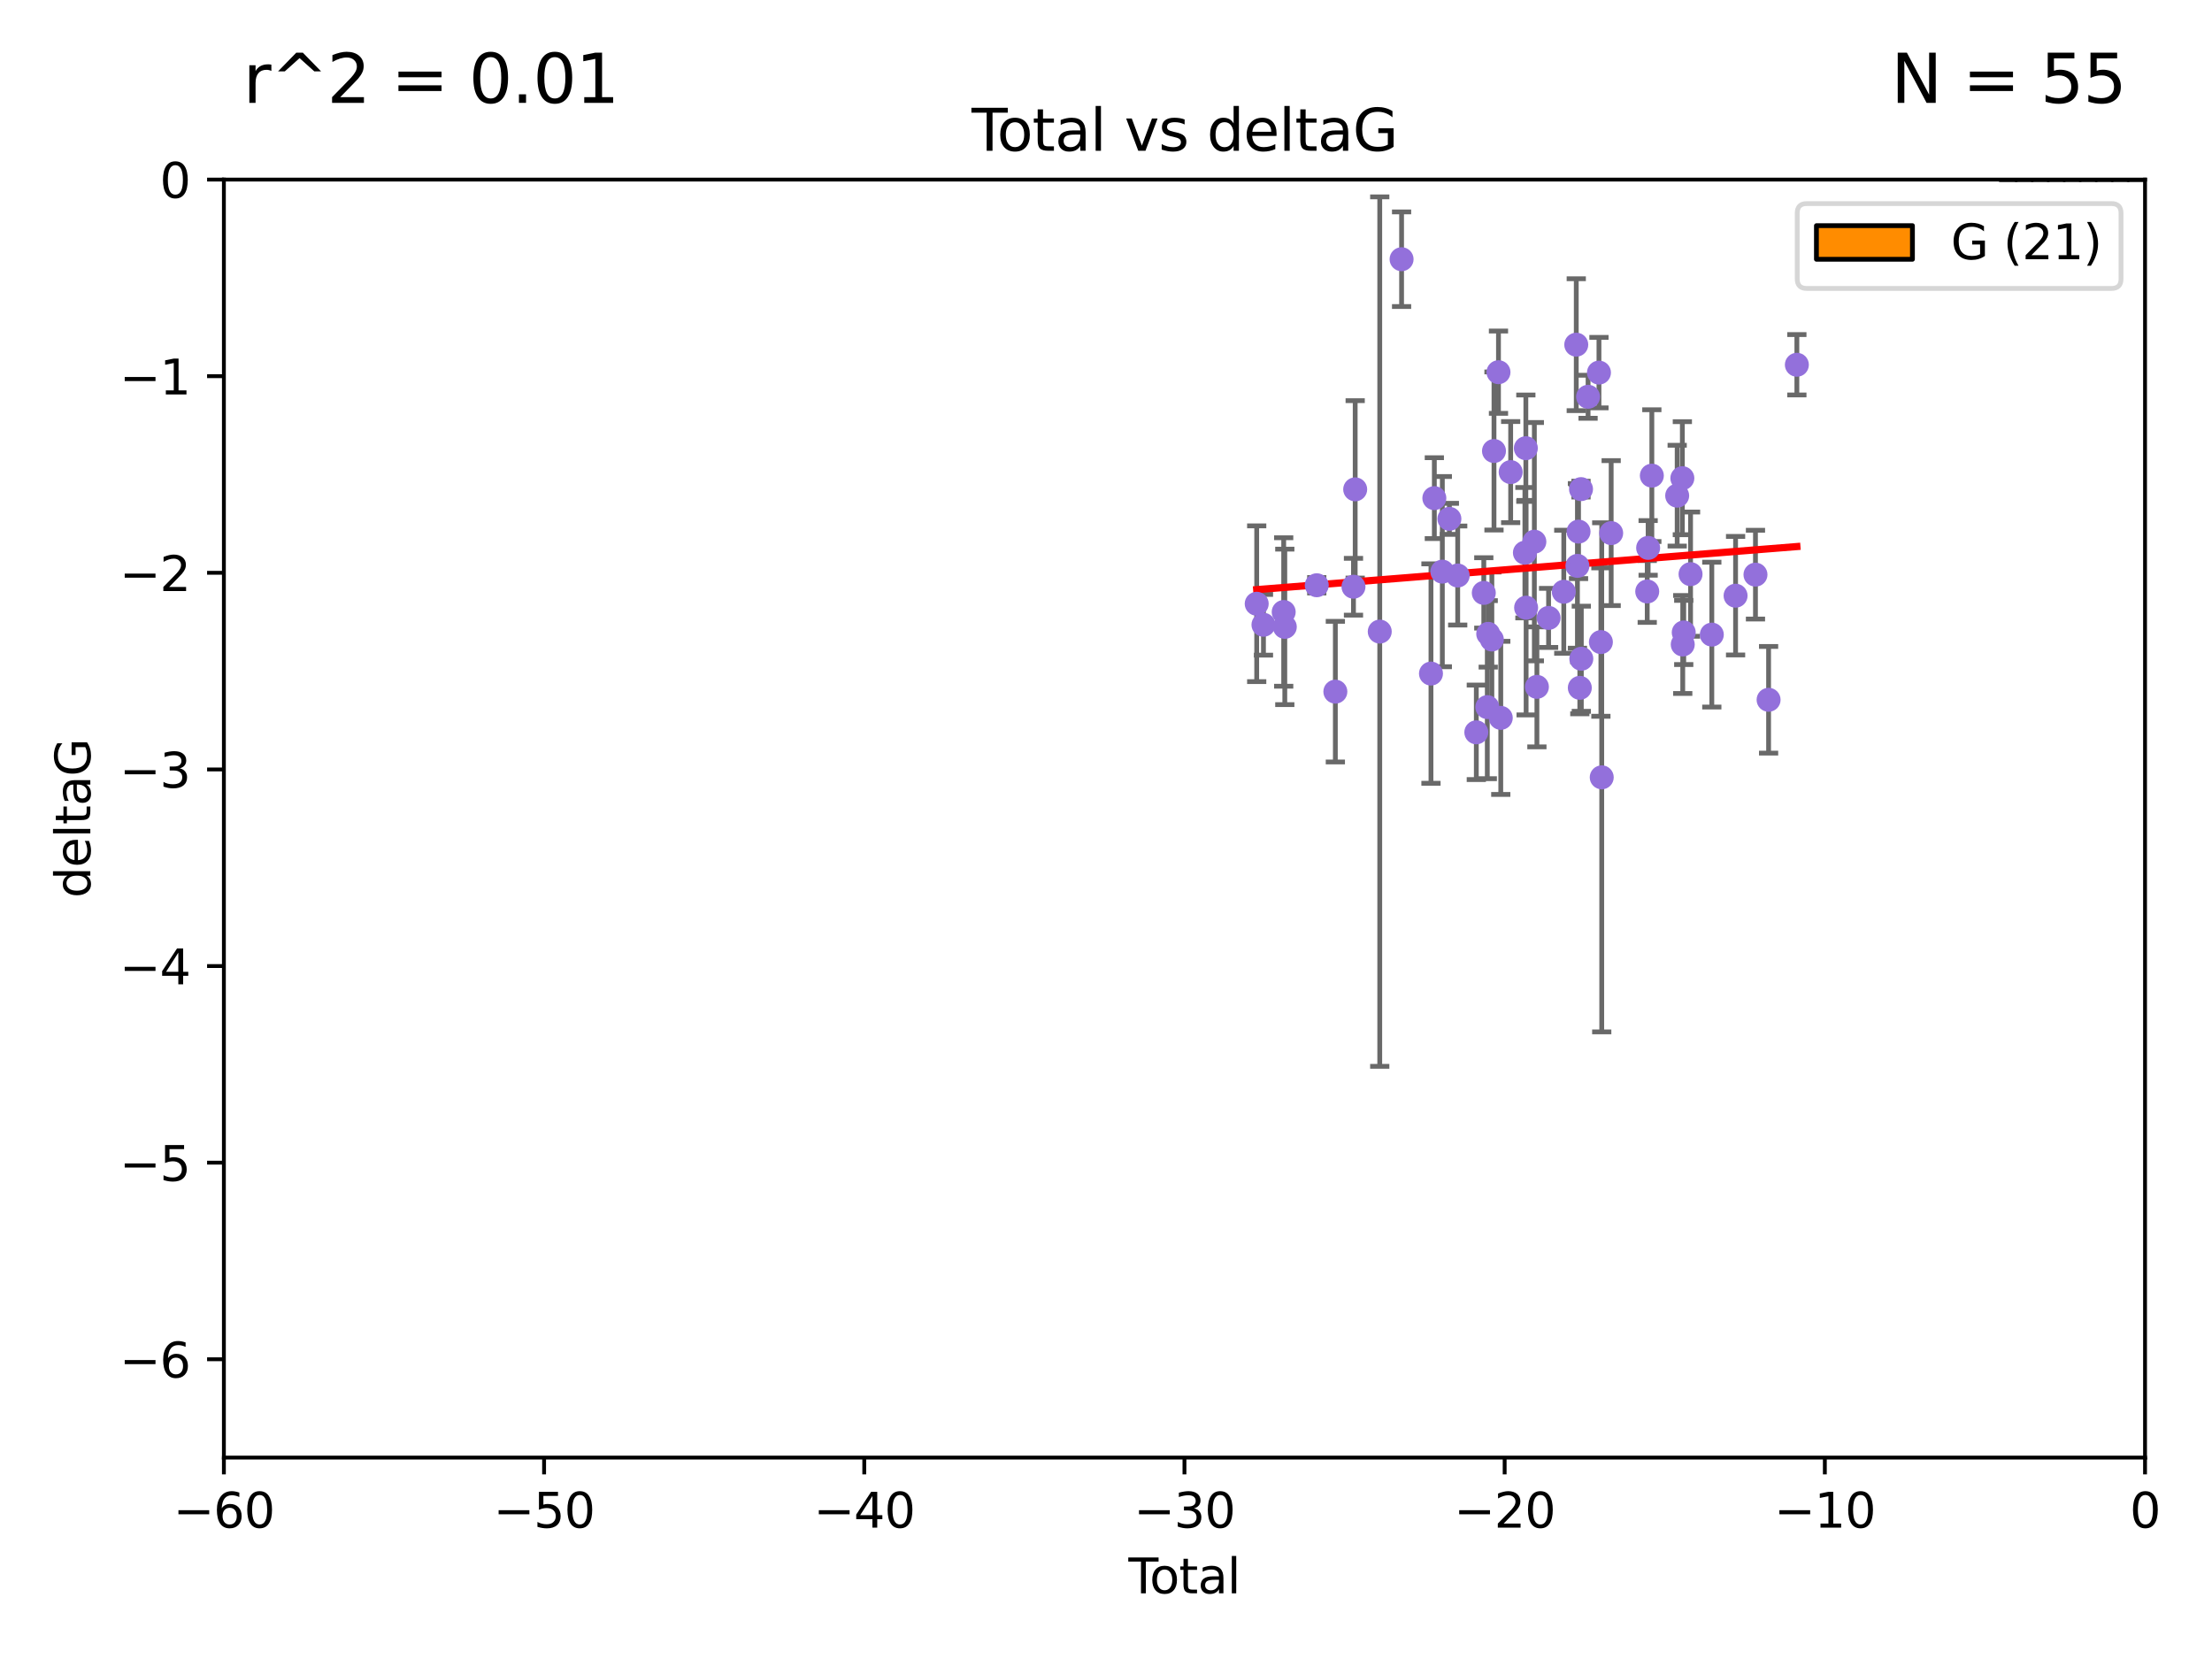 <?xml version="1.0" encoding="utf-8" standalone="no"?>
<!DOCTYPE svg PUBLIC "-//W3C//DTD SVG 1.1//EN"
  "http://www.w3.org/Graphics/SVG/1.1/DTD/svg11.dtd">
<svg xmlns:xlink="http://www.w3.org/1999/xlink" width="460.8pt" height="345.6pt" viewBox="0 0 460.8 345.6" xmlns="http://www.w3.org/2000/svg" version="1.1">
 <defs>
  <style type="text/css">*{stroke-linejoin: round; stroke-linecap: butt}</style>
 </defs>
 <g id="figure_1">
  <g id="patch_1">
   <path d="M 0 345.6 
L 460.8 345.6 
L 460.8 0 
L 0 0 
z
" style="fill: #ffffff"/>
  </g>
  <g id="axes_1">
   <g id="patch_2">
    <path d="M 46.64 303.64 
L 446.85 303.64 
L 446.85 37.411 
L 46.64 37.411 
z
" style="fill: #ffffff"/>
   </g>
   <g id="patch_3">
    <path d="M 416.675 37.411 
L 420.01 37.411 
L 420.01 37.411 
L 416.675 37.411 
z
" clip-path="url(#p51b6b91605)" style="fill: #ff8c00; stroke: #000000; stroke-linejoin: miter"/>
   </g>
   <g id="patch_4">
    <path d="M 420.01 37.411 
L 423.345 37.411 
L 423.345 -208.338 
L 420.01 -208.338 
z
" clip-path="url(#p51b6b91605)" style="fill: #ff8c00; stroke: #000000; stroke-linejoin: miter"/>
   </g>
   <g id="patch_5">
    <path d="M 423.345 37.411 
L 426.68 37.411 
L 426.68 -126.422 
L 423.345 -126.422 
z
" clip-path="url(#p51b6b91605)" style="fill: #ff8c00; stroke: #000000; stroke-linejoin: miter"/>
   </g>
   <g id="patch_6">
    <path d="M 426.68 37.411 
L 430.015 37.411 
L 430.015 -126.422 
L 426.68 -126.422 
z
" clip-path="url(#p51b6b91605)" style="fill: #ff8c00; stroke: #000000; stroke-linejoin: miter"/>
   </g>
   <g id="patch_7">
    <path d="M 430.015 37.411 
L 433.35 37.411 
L 433.35 -85.464 
L 430.015 -85.464 
z
" clip-path="url(#p51b6b91605)" style="fill: #ff8c00; stroke: #000000; stroke-linejoin: miter"/>
   </g>
   <g id="patch_8">
    <path d="M 433.35 37.411 
L 436.685 37.411 
L 436.685 37.411 
L 433.35 37.411 
z
" clip-path="url(#p51b6b91605)" style="fill: #ff8c00; stroke: #000000; stroke-linejoin: miter"/>
   </g>
   <g id="patch_9">
    <path d="M 436.685 37.411 
L 440.02 37.411 
L 440.02 37.411 
L 436.685 37.411 
z
" clip-path="url(#p51b6b91605)" style="fill: #ff8c00; stroke: #000000; stroke-linejoin: miter"/>
   </g>
   <g id="patch_10">
    <path d="M 440.02 37.411 
L 443.355 37.411 
L 443.355 -44.505 
L 440.02 -44.505 
z
" clip-path="url(#p51b6b91605)" style="fill: #ff8c00; stroke: #000000; stroke-linejoin: miter"/>
   </g>
   <g id="patch_11">
    <path d="M 443.355 37.411 
L 446.691 37.411 
L 446.691 -44.505 
L 443.355 -44.505 
z
" clip-path="url(#p51b6b91605)" style="fill: #ff8c00; stroke: #000000; stroke-linejoin: miter"/>
   </g>
   <g id="PathCollection_1">
    <defs>
     <path id="m864c61d3f1" d="M 0 1.118 
C 0.297 1.118 0.581 1 0.791 0.791 
C 1 0.581 1.118 0.297 1.118 0 
C 1.118 -0.297 1 -0.581 0.791 -0.791 
C 0.581 -1 0.297 -1.118 0 -1.118 
C -0.297 -1.118 -0.581 -1 -0.791 -0.791 
C -1 -0.581 -1.118 -0.297 -1.118 0 
C -1.118 0.297 -1 0.581 -0.791 0.791 
C -0.581 1 -0.297 1.118 0 1.118 
z
" style="stroke: #9370db"/>
    </defs>
    <g clip-path="url(#p51b6b91605)">
     <use xlink:href="#m864c61d3f1" x="261.794" y="125.773" style="fill: #9370db; stroke: #9370db"/>
     <use xlink:href="#m864c61d3f1" x="263.204" y="130.152" style="fill: #9370db; stroke: #9370db"/>
     <use xlink:href="#m864c61d3f1" x="267.417" y="127.49" style="fill: #9370db; stroke: #9370db"/>
     <use xlink:href="#m864c61d3f1" x="267.648" y="130.591" style="fill: #9370db; stroke: #9370db"/>
     <use xlink:href="#m864c61d3f1" x="274.305" y="121.919" style="fill: #9370db; stroke: #9370db"/>
     <use xlink:href="#m864c61d3f1" x="278.179" y="144.083" style="fill: #9370db; stroke: #9370db"/>
     <use xlink:href="#m864c61d3f1" x="281.955" y="122.225" style="fill: #9370db; stroke: #9370db"/>
     <use xlink:href="#m864c61d3f1" x="282.31" y="101.94" style="fill: #9370db; stroke: #9370db"/>
     <use xlink:href="#m864c61d3f1" x="287.427" y="131.573" style="fill: #9370db; stroke: #9370db"/>
     <use xlink:href="#m864c61d3f1" x="291.975" y="54" style="fill: #9370db; stroke: #9370db"/>
     <use xlink:href="#m864c61d3f1" x="298.098" y="140.317" style="fill: #9370db; stroke: #9370db"/>
     <use xlink:href="#m864c61d3f1" x="298.8" y="103.772" style="fill: #9370db; stroke: #9370db"/>
     <use xlink:href="#m864c61d3f1" x="300.464" y="119.08" style="fill: #9370db; stroke: #9370db"/>
     <use xlink:href="#m864c61d3f1" x="301.935" y="108.084" style="fill: #9370db; stroke: #9370db"/>
     <use xlink:href="#m864c61d3f1" x="303.666" y="119.889" style="fill: #9370db; stroke: #9370db"/>
     <use xlink:href="#m864c61d3f1" x="307.544" y="152.556" style="fill: #9370db; stroke: #9370db"/>
     <use xlink:href="#m864c61d3f1" x="309.102" y="123.512" style="fill: #9370db; stroke: #9370db"/>
     <use xlink:href="#m864c61d3f1" x="309.833" y="147.302" style="fill: #9370db; stroke: #9370db"/>
     <use xlink:href="#m864c61d3f1" x="310.024" y="132.044" style="fill: #9370db; stroke: #9370db"/>
     <use xlink:href="#m864c61d3f1" x="310.781" y="133.218" style="fill: #9370db; stroke: #9370db"/>
     <use xlink:href="#m864c61d3f1" x="311.226" y="93.95" style="fill: #9370db; stroke: #9370db"/>
     <use xlink:href="#m864c61d3f1" x="312.161" y="77.536" style="fill: #9370db; stroke: #9370db"/>
     <use xlink:href="#m864c61d3f1" x="312.638" y="149.545" style="fill: #9370db; stroke: #9370db"/>
     <use xlink:href="#m864c61d3f1" x="314.7" y="98.346" style="fill: #9370db; stroke: #9370db"/>
     <use xlink:href="#m864c61d3f1" x="317.667" y="115.138" style="fill: #9370db; stroke: #9370db"/>
     <use xlink:href="#m864c61d3f1" x="317.863" y="93.369" style="fill: #9370db; stroke: #9370db"/>
     <use xlink:href="#m864c61d3f1" x="317.918" y="126.591" style="fill: #9370db; stroke: #9370db"/>
     <use xlink:href="#m864c61d3f1" x="319.634" y="112.846" style="fill: #9370db; stroke: #9370db"/>
     <use xlink:href="#m864c61d3f1" x="320.165" y="143.085" style="fill: #9370db; stroke: #9370db"/>
     <use xlink:href="#m864c61d3f1" x="322.6" y="128.721" style="fill: #9370db; stroke: #9370db"/>
     <use xlink:href="#m864c61d3f1" x="325.764" y="123.273" style="fill: #9370db; stroke: #9370db"/>
     <use xlink:href="#m864c61d3f1" x="328.364" y="71.803" style="fill: #9370db; stroke: #9370db"/>
     <use xlink:href="#m864c61d3f1" x="328.607" y="117.882" style="fill: #9370db; stroke: #9370db"/>
     <use xlink:href="#m864c61d3f1" x="328.839" y="110.744" style="fill: #9370db; stroke: #9370db"/>
     <use xlink:href="#m864c61d3f1" x="329.104" y="143.289" style="fill: #9370db; stroke: #9370db"/>
     <use xlink:href="#m864c61d3f1" x="329.354" y="101.894" style="fill: #9370db; stroke: #9370db"/>
     <use xlink:href="#m864c61d3f1" x="329.416" y="137.229" style="fill: #9370db; stroke: #9370db"/>
     <use xlink:href="#m864c61d3f1" x="330.826" y="82.653" style="fill: #9370db; stroke: #9370db"/>
     <use xlink:href="#m864c61d3f1" x="333.093" y="77.62" style="fill: #9370db; stroke: #9370db"/>
     <use xlink:href="#m864c61d3f1" x="333.495" y="133.755" style="fill: #9370db; stroke: #9370db"/>
     <use xlink:href="#m864c61d3f1" x="333.671" y="161.933" style="fill: #9370db; stroke: #9370db"/>
     <use xlink:href="#m864c61d3f1" x="335.637" y="111.058" style="fill: #9370db; stroke: #9370db"/>
     <use xlink:href="#m864c61d3f1" x="343.148" y="123.217" style="fill: #9370db; stroke: #9370db"/>
     <use xlink:href="#m864c61d3f1" x="343.337" y="114.135" style="fill: #9370db; stroke: #9370db"/>
     <use xlink:href="#m864c61d3f1" x="344.109" y="99.082" style="fill: #9370db; stroke: #9370db"/>
     <use xlink:href="#m864c61d3f1" x="349.386" y="103.254" style="fill: #9370db; stroke: #9370db"/>
     <use xlink:href="#m864c61d3f1" x="350.465" y="99.615" style="fill: #9370db; stroke: #9370db"/>
     <use xlink:href="#m864c61d3f1" x="350.547" y="134.259" style="fill: #9370db; stroke: #9370db"/>
     <use xlink:href="#m864c61d3f1" x="350.753" y="131.753" style="fill: #9370db; stroke: #9370db"/>
     <use xlink:href="#m864c61d3f1" x="352.174" y="119.604" style="fill: #9370db; stroke: #9370db"/>
     <use xlink:href="#m864c61d3f1" x="356.602" y="132.202" style="fill: #9370db; stroke: #9370db"/>
     <use xlink:href="#m864c61d3f1" x="361.553" y="124.095" style="fill: #9370db; stroke: #9370db"/>
     <use xlink:href="#m864c61d3f1" x="365.697" y="119.709" style="fill: #9370db; stroke: #9370db"/>
     <use xlink:href="#m864c61d3f1" x="368.43" y="145.779" style="fill: #9370db; stroke: #9370db"/>
     <use xlink:href="#m864c61d3f1" x="374.32" y="75.988" style="fill: #9370db; stroke: #9370db"/>
    </g>
   </g>
   <g id="matplotlib.axis_1">
    <g id="xtick_1">
     <g id="line2d_1">
      <defs>
       <path id="me71ef7aec9" d="M 0 0 
L 0 3.5 
" style="stroke: #000000; stroke-width: 0.8"/>
      </defs>
      <g>
       <use xlink:href="#me71ef7aec9" x="46.64" y="303.64" style="stroke: #000000; stroke-width: 0.8"/>
      </g>
     </g>
     <g id="text_1">
      <!-- −60 -->
      <g transform="translate(36.088 318.238)scale(0.1 -0.1)">
       <defs>
        <path id="DejaVuSans-2212" d="M 678 2272 
L 4684 2272 
L 4684 1741 
L 678 1741 
L 678 2272 
z
" transform="scale(0.016)"/>
        <path id="DejaVuSans-36" d="M 2113 2584 
Q 1688 2584 1439 2293 
Q 1191 2003 1191 1497 
Q 1191 994 1439 701 
Q 1688 409 2113 409 
Q 2538 409 2786 701 
Q 3034 994 3034 1497 
Q 3034 2003 2786 2293 
Q 2538 2584 2113 2584 
z
M 3366 4563 
L 3366 3988 
Q 3128 4100 2886 4159 
Q 2644 4219 2406 4219 
Q 1781 4219 1451 3797 
Q 1122 3375 1075 2522 
Q 1259 2794 1537 2939 
Q 1816 3084 2150 3084 
Q 2853 3084 3261 2657 
Q 3669 2231 3669 1497 
Q 3669 778 3244 343 
Q 2819 -91 2113 -91 
Q 1303 -91 875 529 
Q 447 1150 447 2328 
Q 447 3434 972 4092 
Q 1497 4750 2381 4750 
Q 2619 4750 2861 4703 
Q 3103 4656 3366 4563 
z
" transform="scale(0.016)"/>
        <path id="DejaVuSans-30" d="M 2034 4250 
Q 1547 4250 1301 3770 
Q 1056 3291 1056 2328 
Q 1056 1369 1301 889 
Q 1547 409 2034 409 
Q 2525 409 2770 889 
Q 3016 1369 3016 2328 
Q 3016 3291 2770 3770 
Q 2525 4250 2034 4250 
z
M 2034 4750 
Q 2819 4750 3233 4129 
Q 3647 3509 3647 2328 
Q 3647 1150 3233 529 
Q 2819 -91 2034 -91 
Q 1250 -91 836 529 
Q 422 1150 422 2328 
Q 422 3509 836 4129 
Q 1250 4750 2034 4750 
z
" transform="scale(0.016)"/>
       </defs>
       <use xlink:href="#DejaVuSans-2212"/>
       <use xlink:href="#DejaVuSans-36" x="83.789"/>
       <use xlink:href="#DejaVuSans-30" x="147.412"/>
      </g>
     </g>
    </g>
    <g id="xtick_2">
     <g id="line2d_2">
      <g>
       <use xlink:href="#me71ef7aec9" x="113.342" y="303.64" style="stroke: #000000; stroke-width: 0.8"/>
      </g>
     </g>
     <g id="text_2">
      <!-- −50 -->
      <g transform="translate(102.789 318.238)scale(0.1 -0.1)">
       <defs>
        <path id="DejaVuSans-35" d="M 691 4666 
L 3169 4666 
L 3169 4134 
L 1269 4134 
L 1269 2991 
Q 1406 3038 1543 3061 
Q 1681 3084 1819 3084 
Q 2600 3084 3056 2656 
Q 3513 2228 3513 1497 
Q 3513 744 3044 326 
Q 2575 -91 1722 -91 
Q 1428 -91 1123 -41 
Q 819 9 494 109 
L 494 744 
Q 775 591 1075 516 
Q 1375 441 1709 441 
Q 2250 441 2565 725 
Q 2881 1009 2881 1497 
Q 2881 1984 2565 2268 
Q 2250 2553 1709 2553 
Q 1456 2553 1204 2497 
Q 953 2441 691 2322 
L 691 4666 
z
" transform="scale(0.016)"/>
       </defs>
       <use xlink:href="#DejaVuSans-2212"/>
       <use xlink:href="#DejaVuSans-35" x="83.789"/>
       <use xlink:href="#DejaVuSans-30" x="147.412"/>
      </g>
     </g>
    </g>
    <g id="xtick_3">
     <g id="line2d_3">
      <g>
       <use xlink:href="#me71ef7aec9" x="180.043" y="303.64" style="stroke: #000000; stroke-width: 0.8"/>
      </g>
     </g>
     <g id="text_3">
      <!-- −40 -->
      <g transform="translate(169.491 318.238)scale(0.1 -0.1)">
       <defs>
        <path id="DejaVuSans-34" d="M 2419 4116 
L 825 1625 
L 2419 1625 
L 2419 4116 
z
M 2253 4666 
L 3047 4666 
L 3047 1625 
L 3713 1625 
L 3713 1100 
L 3047 1100 
L 3047 0 
L 2419 0 
L 2419 1100 
L 313 1100 
L 313 1709 
L 2253 4666 
z
" transform="scale(0.016)"/>
       </defs>
       <use xlink:href="#DejaVuSans-2212"/>
       <use xlink:href="#DejaVuSans-34" x="83.789"/>
       <use xlink:href="#DejaVuSans-30" x="147.412"/>
      </g>
     </g>
    </g>
    <g id="xtick_4">
     <g id="line2d_4">
      <g>
       <use xlink:href="#me71ef7aec9" x="246.745" y="303.64" style="stroke: #000000; stroke-width: 0.8"/>
      </g>
     </g>
     <g id="text_4">
      <!-- −30 -->
      <g transform="translate(236.193 318.238)scale(0.1 -0.1)">
       <defs>
        <path id="DejaVuSans-33" d="M 2597 2516 
Q 3050 2419 3304 2112 
Q 3559 1806 3559 1356 
Q 3559 666 3084 287 
Q 2609 -91 1734 -91 
Q 1441 -91 1130 -33 
Q 819 25 488 141 
L 488 750 
Q 750 597 1062 519 
Q 1375 441 1716 441 
Q 2309 441 2620 675 
Q 2931 909 2931 1356 
Q 2931 1769 2642 2001 
Q 2353 2234 1838 2234 
L 1294 2234 
L 1294 2753 
L 1863 2753 
Q 2328 2753 2575 2939 
Q 2822 3125 2822 3475 
Q 2822 3834 2567 4026 
Q 2313 4219 1838 4219 
Q 1578 4219 1281 4162 
Q 984 4106 628 3988 
L 628 4550 
Q 988 4650 1302 4700 
Q 1616 4750 1894 4750 
Q 2613 4750 3031 4423 
Q 3450 4097 3450 3541 
Q 3450 3153 3228 2886 
Q 3006 2619 2597 2516 
z
" transform="scale(0.016)"/>
       </defs>
       <use xlink:href="#DejaVuSans-2212"/>
       <use xlink:href="#DejaVuSans-33" x="83.789"/>
       <use xlink:href="#DejaVuSans-30" x="147.412"/>
      </g>
     </g>
    </g>
    <g id="xtick_5">
     <g id="line2d_5">
      <g>
       <use xlink:href="#me71ef7aec9" x="313.447" y="303.64" style="stroke: #000000; stroke-width: 0.8"/>
      </g>
     </g>
     <g id="text_5">
      <!-- −20 -->
      <g transform="translate(302.894 318.238)scale(0.1 -0.1)">
       <defs>
        <path id="DejaVuSans-32" d="M 1228 531 
L 3431 531 
L 3431 0 
L 469 0 
L 469 531 
Q 828 903 1448 1529 
Q 2069 2156 2228 2338 
Q 2531 2678 2651 2914 
Q 2772 3150 2772 3378 
Q 2772 3750 2511 3984 
Q 2250 4219 1831 4219 
Q 1534 4219 1204 4116 
Q 875 4013 500 3803 
L 500 4441 
Q 881 4594 1212 4672 
Q 1544 4750 1819 4750 
Q 2544 4750 2975 4387 
Q 3406 4025 3406 3419 
Q 3406 3131 3298 2873 
Q 3191 2616 2906 2266 
Q 2828 2175 2409 1742 
Q 1991 1309 1228 531 
z
" transform="scale(0.016)"/>
       </defs>
       <use xlink:href="#DejaVuSans-2212"/>
       <use xlink:href="#DejaVuSans-32" x="83.789"/>
       <use xlink:href="#DejaVuSans-30" x="147.412"/>
      </g>
     </g>
    </g>
    <g id="xtick_6">
     <g id="line2d_6">
      <g>
       <use xlink:href="#me71ef7aec9" x="380.148" y="303.64" style="stroke: #000000; stroke-width: 0.8"/>
      </g>
     </g>
     <g id="text_6">
      <!-- −10 -->
      <g transform="translate(369.596 318.238)scale(0.1 -0.1)">
       <defs>
        <path id="DejaVuSans-31" d="M 794 531 
L 1825 531 
L 1825 4091 
L 703 3866 
L 703 4441 
L 1819 4666 
L 2450 4666 
L 2450 531 
L 3481 531 
L 3481 0 
L 794 0 
L 794 531 
z
" transform="scale(0.016)"/>
       </defs>
       <use xlink:href="#DejaVuSans-2212"/>
       <use xlink:href="#DejaVuSans-31" x="83.789"/>
       <use xlink:href="#DejaVuSans-30" x="147.412"/>
      </g>
     </g>
    </g>
    <g id="xtick_7">
     <g id="line2d_7">
      <g>
       <use xlink:href="#me71ef7aec9" x="446.85" y="303.64" style="stroke: #000000; stroke-width: 0.8"/>
      </g>
     </g>
     <g id="text_7">
      <!-- 0 -->
      <g transform="translate(443.669 318.238)scale(0.1 -0.1)">
       <use xlink:href="#DejaVuSans-30"/>
      </g>
     </g>
    </g>
    <g id="text_8">
     <!-- Total -->
     <g transform="translate(235.068 331.917)scale(0.1 -0.1)">
      <defs>
       <path id="DejaVuSans-54" d="M -19 4666 
L 3928 4666 
L 3928 4134 
L 2272 4134 
L 2272 0 
L 1638 0 
L 1638 4134 
L -19 4134 
L -19 4666 
z
" transform="scale(0.016)"/>
       <path id="DejaVuSans-6f" d="M 1959 3097 
Q 1497 3097 1228 2736 
Q 959 2375 959 1747 
Q 959 1119 1226 758 
Q 1494 397 1959 397 
Q 2419 397 2687 759 
Q 2956 1122 2956 1747 
Q 2956 2369 2687 2733 
Q 2419 3097 1959 3097 
z
M 1959 3584 
Q 2709 3584 3137 3096 
Q 3566 2609 3566 1747 
Q 3566 888 3137 398 
Q 2709 -91 1959 -91 
Q 1206 -91 779 398 
Q 353 888 353 1747 
Q 353 2609 779 3096 
Q 1206 3584 1959 3584 
z
" transform="scale(0.016)"/>
       <path id="DejaVuSans-74" d="M 1172 4494 
L 1172 3500 
L 2356 3500 
L 2356 3053 
L 1172 3053 
L 1172 1153 
Q 1172 725 1289 603 
Q 1406 481 1766 481 
L 2356 481 
L 2356 0 
L 1766 0 
Q 1100 0 847 248 
Q 594 497 594 1153 
L 594 3053 
L 172 3053 
L 172 3500 
L 594 3500 
L 594 4494 
L 1172 4494 
z
" transform="scale(0.016)"/>
       <path id="DejaVuSans-61" d="M 2194 1759 
Q 1497 1759 1228 1600 
Q 959 1441 959 1056 
Q 959 750 1161 570 
Q 1363 391 1709 391 
Q 2188 391 2477 730 
Q 2766 1069 2766 1631 
L 2766 1759 
L 2194 1759 
z
M 3341 1997 
L 3341 0 
L 2766 0 
L 2766 531 
Q 2569 213 2275 61 
Q 1981 -91 1556 -91 
Q 1019 -91 701 211 
Q 384 513 384 1019 
Q 384 1609 779 1909 
Q 1175 2209 1959 2209 
L 2766 2209 
L 2766 2266 
Q 2766 2663 2505 2880 
Q 2244 3097 1772 3097 
Q 1472 3097 1187 3025 
Q 903 2953 641 2809 
L 641 3341 
Q 956 3463 1253 3523 
Q 1550 3584 1831 3584 
Q 2591 3584 2966 3190 
Q 3341 2797 3341 1997 
z
" transform="scale(0.016)"/>
       <path id="DejaVuSans-6c" d="M 603 4863 
L 1178 4863 
L 1178 0 
L 603 0 
L 603 4863 
z
" transform="scale(0.016)"/>
      </defs>
      <use xlink:href="#DejaVuSans-54"/>
      <use xlink:href="#DejaVuSans-6f" x="44.084"/>
      <use xlink:href="#DejaVuSans-74" x="105.266"/>
      <use xlink:href="#DejaVuSans-61" x="144.475"/>
      <use xlink:href="#DejaVuSans-6c" x="205.754"/>
     </g>
    </g>
   </g>
   <g id="matplotlib.axis_2">
    <g id="ytick_1">
     <g id="line2d_8">
      <defs>
       <path id="md2ce395704" d="M 0 0 
L -3.5 0 
" style="stroke: #000000; stroke-width: 0.8"/>
      </defs>
      <g>
       <use xlink:href="#md2ce395704" x="46.64" y="283.161" style="stroke: #000000; stroke-width: 0.8"/>
      </g>
     </g>
     <g id="text_9">
      <!-- −6 -->
      <g transform="translate(24.898 286.96)scale(0.1 -0.1)">
       <use xlink:href="#DejaVuSans-2212"/>
       <use xlink:href="#DejaVuSans-36" x="83.789"/>
      </g>
     </g>
    </g>
    <g id="ytick_2">
     <g id="line2d_9">
      <g>
       <use xlink:href="#md2ce395704" x="46.64" y="242.203" style="stroke: #000000; stroke-width: 0.8"/>
      </g>
     </g>
     <g id="text_10">
      <!-- −5 -->
      <g transform="translate(24.898 246.002)scale(0.1 -0.1)">
       <use xlink:href="#DejaVuSans-2212"/>
       <use xlink:href="#DejaVuSans-35" x="83.789"/>
      </g>
     </g>
    </g>
    <g id="ytick_3">
     <g id="line2d_10">
      <g>
       <use xlink:href="#md2ce395704" x="46.64" y="201.244" style="stroke: #000000; stroke-width: 0.8"/>
      </g>
     </g>
     <g id="text_11">
      <!-- −4 -->
      <g transform="translate(24.898 205.044)scale(0.1 -0.1)">
       <use xlink:href="#DejaVuSans-2212"/>
       <use xlink:href="#DejaVuSans-34" x="83.789"/>
      </g>
     </g>
    </g>
    <g id="ytick_4">
     <g id="line2d_11">
      <g>
       <use xlink:href="#md2ce395704" x="46.64" y="160.286" style="stroke: #000000; stroke-width: 0.8"/>
      </g>
     </g>
     <g id="text_12">
      <!-- −3 -->
      <g transform="translate(24.898 164.085)scale(0.1 -0.1)">
       <use xlink:href="#DejaVuSans-2212"/>
       <use xlink:href="#DejaVuSans-33" x="83.789"/>
      </g>
     </g>
    </g>
    <g id="ytick_5">
     <g id="line2d_12">
      <g>
       <use xlink:href="#md2ce395704" x="46.64" y="119.328" style="stroke: #000000; stroke-width: 0.8"/>
      </g>
     </g>
     <g id="text_13">
      <!-- −2 -->
      <g transform="translate(24.898 123.127)scale(0.1 -0.1)">
       <use xlink:href="#DejaVuSans-2212"/>
       <use xlink:href="#DejaVuSans-32" x="83.789"/>
      </g>
     </g>
    </g>
    <g id="ytick_6">
     <g id="line2d_13">
      <g>
       <use xlink:href="#md2ce395704" x="46.64" y="78.369" style="stroke: #000000; stroke-width: 0.8"/>
      </g>
     </g>
     <g id="text_14">
      <!-- −1 -->
      <g transform="translate(24.898 82.169)scale(0.1 -0.1)">
       <use xlink:href="#DejaVuSans-2212"/>
       <use xlink:href="#DejaVuSans-31" x="83.789"/>
      </g>
     </g>
    </g>
    <g id="ytick_7">
     <g id="line2d_14">
      <g>
       <use xlink:href="#md2ce395704" x="46.64" y="37.411" style="stroke: #000000; stroke-width: 0.8"/>
      </g>
     </g>
     <g id="text_15">
      <!-- 0 -->
      <g transform="translate(33.278 41.21)scale(0.1 -0.1)">
       <use xlink:href="#DejaVuSans-30"/>
      </g>
     </g>
    </g>
    <g id="text_16">
     <!-- deltaG -->
     <g transform="translate(18.818 187.064)rotate(-90)scale(0.1 -0.1)">
      <defs>
       <path id="DejaVuSans-64" d="M 2906 2969 
L 2906 4863 
L 3481 4863 
L 3481 0 
L 2906 0 
L 2906 525 
Q 2725 213 2448 61 
Q 2172 -91 1784 -91 
Q 1150 -91 751 415 
Q 353 922 353 1747 
Q 353 2572 751 3078 
Q 1150 3584 1784 3584 
Q 2172 3584 2448 3432 
Q 2725 3281 2906 2969 
z
M 947 1747 
Q 947 1113 1208 752 
Q 1469 391 1925 391 
Q 2381 391 2643 752 
Q 2906 1113 2906 1747 
Q 2906 2381 2643 2742 
Q 2381 3103 1925 3103 
Q 1469 3103 1208 2742 
Q 947 2381 947 1747 
z
" transform="scale(0.016)"/>
       <path id="DejaVuSans-65" d="M 3597 1894 
L 3597 1613 
L 953 1613 
Q 991 1019 1311 708 
Q 1631 397 2203 397 
Q 2534 397 2845 478 
Q 3156 559 3463 722 
L 3463 178 
Q 3153 47 2828 -22 
Q 2503 -91 2169 -91 
Q 1331 -91 842 396 
Q 353 884 353 1716 
Q 353 2575 817 3079 
Q 1281 3584 2069 3584 
Q 2775 3584 3186 3129 
Q 3597 2675 3597 1894 
z
M 3022 2063 
Q 3016 2534 2758 2815 
Q 2500 3097 2075 3097 
Q 1594 3097 1305 2825 
Q 1016 2553 972 2059 
L 3022 2063 
z
" transform="scale(0.016)"/>
       <path id="DejaVuSans-47" d="M 3809 666 
L 3809 1919 
L 2778 1919 
L 2778 2438 
L 4434 2438 
L 4434 434 
Q 4069 175 3628 42 
Q 3188 -91 2688 -91 
Q 1594 -91 976 548 
Q 359 1188 359 2328 
Q 359 3472 976 4111 
Q 1594 4750 2688 4750 
Q 3144 4750 3555 4637 
Q 3966 4525 4313 4306 
L 4313 3634 
Q 3963 3931 3569 4081 
Q 3175 4231 2741 4231 
Q 1884 4231 1454 3753 
Q 1025 3275 1025 2328 
Q 1025 1384 1454 906 
Q 1884 428 2741 428 
Q 3075 428 3337 486 
Q 3600 544 3809 666 
z
" transform="scale(0.016)"/>
      </defs>
      <use xlink:href="#DejaVuSans-64"/>
      <use xlink:href="#DejaVuSans-65" x="63.477"/>
      <use xlink:href="#DejaVuSans-6c" x="125"/>
      <use xlink:href="#DejaVuSans-74" x="152.783"/>
      <use xlink:href="#DejaVuSans-61" x="191.992"/>
      <use xlink:href="#DejaVuSans-47" x="253.271"/>
     </g>
    </g>
   </g>
   <g id="LineCollection_1">
    <path d="M 261.794 141.998 
L 261.794 109.547 
" clip-path="url(#p51b6b91605)" style="fill: none; stroke: #696969"/>
    <path d="M 263.204 136.478 
L 263.204 123.825 
" clip-path="url(#p51b6b91605)" style="fill: none; stroke: #696969"/>
    <path d="M 267.417 142.954 
L 267.417 112.026 
" clip-path="url(#p51b6b91605)" style="fill: none; stroke: #696969"/>
    <path d="M 267.648 146.787 
L 267.648 114.395 
" clip-path="url(#p51b6b91605)" style="fill: none; stroke: #696969"/>
    <path d="M 274.305 123.535 
L 274.305 120.303 
" clip-path="url(#p51b6b91605)" style="fill: none; stroke: #696969"/>
    <path d="M 278.179 158.734 
L 278.179 129.432 
" clip-path="url(#p51b6b91605)" style="fill: none; stroke: #696969"/>
    <path d="M 281.955 128.142 
L 281.955 116.309 
" clip-path="url(#p51b6b91605)" style="fill: none; stroke: #696969"/>
    <path d="M 282.31 120.415 
L 282.31 83.464 
" clip-path="url(#p51b6b91605)" style="fill: none; stroke: #696969"/>
    <path d="M 287.427 222.134 
L 287.427 41.011 
" clip-path="url(#p51b6b91605)" style="fill: none; stroke: #696969"/>
    <path d="M 291.975 63.857 
L 291.975 44.143 
" clip-path="url(#p51b6b91605)" style="fill: none; stroke: #696969"/>
    <path d="M 298.098 163.174 
L 298.098 117.461 
" clip-path="url(#p51b6b91605)" style="fill: none; stroke: #696969"/>
    <path d="M 298.8 112.194 
L 298.8 95.35 
" clip-path="url(#p51b6b91605)" style="fill: none; stroke: #696969"/>
    <path d="M 300.464 138.891 
L 300.464 99.27 
" clip-path="url(#p51b6b91605)" style="fill: none; stroke: #696969"/>
    <path d="M 301.935 111.316 
L 301.935 104.852 
" clip-path="url(#p51b6b91605)" style="fill: none; stroke: #696969"/>
    <path d="M 303.666 130.203 
L 303.666 109.575 
" clip-path="url(#p51b6b91605)" style="fill: none; stroke: #696969"/>
    <path d="M 307.544 162.399 
L 307.544 142.714 
" clip-path="url(#p51b6b91605)" style="fill: none; stroke: #696969"/>
    <path d="M 309.102 130.843 
L 309.102 116.182 
" clip-path="url(#p51b6b91605)" style="fill: none; stroke: #696969"/>
    <path d="M 309.833 162.215 
L 309.833 132.39 
" clip-path="url(#p51b6b91605)" style="fill: none; stroke: #696969"/>
    <path d="M 310.024 138.968 
L 310.024 125.119 
" clip-path="url(#p51b6b91605)" style="fill: none; stroke: #696969"/>
    <path d="M 310.781 147.271 
L 310.781 119.166 
" clip-path="url(#p51b6b91605)" style="fill: none; stroke: #696969"/>
    <path d="M 311.226 110.417 
L 311.226 77.483 
" clip-path="url(#p51b6b91605)" style="fill: none; stroke: #696969"/>
    <path d="M 312.161 86.112 
L 312.161 68.959 
" clip-path="url(#p51b6b91605)" style="fill: none; stroke: #696969"/>
    <path d="M 312.638 165.496 
L 312.638 133.594 
" clip-path="url(#p51b6b91605)" style="fill: none; stroke: #696969"/>
    <path d="M 314.7 108.877 
L 314.7 87.816 
" clip-path="url(#p51b6b91605)" style="fill: none; stroke: #696969"/>
    <path d="M 317.667 128.72 
L 317.667 101.556 
" clip-path="url(#p51b6b91605)" style="fill: none; stroke: #696969"/>
    <path d="M 317.863 104.45 
L 317.863 82.288 
" clip-path="url(#p51b6b91605)" style="fill: none; stroke: #696969"/>
    <path d="M 317.918 148.931 
L 317.918 104.252 
" clip-path="url(#p51b6b91605)" style="fill: none; stroke: #696969"/>
    <path d="M 319.634 137.673 
L 319.634 88.019 
" clip-path="url(#p51b6b91605)" style="fill: none; stroke: #696969"/>
    <path d="M 320.165 155.582 
L 320.165 130.588 
" clip-path="url(#p51b6b91605)" style="fill: none; stroke: #696969"/>
    <path d="M 322.6 134.873 
L 322.6 122.57 
" clip-path="url(#p51b6b91605)" style="fill: none; stroke: #696969"/>
    <path d="M 325.764 136.09 
L 325.764 110.456 
" clip-path="url(#p51b6b91605)" style="fill: none; stroke: #696969"/>
    <path d="M 328.364 85.541 
L 328.364 58.066 
" clip-path="url(#p51b6b91605)" style="fill: none; stroke: #696969"/>
    <path d="M 328.607 135.027 
L 328.607 100.738 
" clip-path="url(#p51b6b91605)" style="fill: none; stroke: #696969"/>
    <path d="M 328.839 120.533 
L 328.839 100.955 
" clip-path="url(#p51b6b91605)" style="fill: none; stroke: #696969"/>
    <path d="M 329.104 148.695 
L 329.104 137.882 
" clip-path="url(#p51b6b91605)" style="fill: none; stroke: #696969"/>
    <path d="M 329.354 103.544 
L 329.354 100.244 
" clip-path="url(#p51b6b91605)" style="fill: none; stroke: #696969"/>
    <path d="M 329.416 148.18 
L 329.416 126.279 
" clip-path="url(#p51b6b91605)" style="fill: none; stroke: #696969"/>
    <path d="M 330.826 87.134 
L 330.826 78.172 
" clip-path="url(#p51b6b91605)" style="fill: none; stroke: #696969"/>
    <path d="M 333.093 84.962 
L 333.093 70.279 
" clip-path="url(#p51b6b91605)" style="fill: none; stroke: #696969"/>
    <path d="M 333.495 149.212 
L 333.495 118.297 
" clip-path="url(#p51b6b91605)" style="fill: none; stroke: #696969"/>
    <path d="M 333.671 214.964 
L 333.671 108.903 
" clip-path="url(#p51b6b91605)" style="fill: none; stroke: #696969"/>
    <path d="M 335.637 126.158 
L 335.637 95.957 
" clip-path="url(#p51b6b91605)" style="fill: none; stroke: #696969"/>
    <path d="M 343.148 129.657 
L 343.148 116.776 
" clip-path="url(#p51b6b91605)" style="fill: none; stroke: #696969"/>
    <path d="M 343.337 119.824 
L 343.337 108.446 
" clip-path="url(#p51b6b91605)" style="fill: none; stroke: #696969"/>
    <path d="M 344.109 112.808 
L 344.109 85.356 
" clip-path="url(#p51b6b91605)" style="fill: none; stroke: #696969"/>
    <path d="M 349.386 113.752 
L 349.386 92.756 
" clip-path="url(#p51b6b91605)" style="fill: none; stroke: #696969"/>
    <path d="M 350.465 111.393 
L 350.465 87.838 
" clip-path="url(#p51b6b91605)" style="fill: none; stroke: #696969"/>
    <path d="M 350.547 144.463 
L 350.547 124.055 
" clip-path="url(#p51b6b91605)" style="fill: none; stroke: #696969"/>
    <path d="M 350.753 138.435 
L 350.753 125.072 
" clip-path="url(#p51b6b91605)" style="fill: none; stroke: #696969"/>
    <path d="M 352.174 132.547 
L 352.174 106.662 
" clip-path="url(#p51b6b91605)" style="fill: none; stroke: #696969"/>
    <path d="M 356.602 147.286 
L 356.602 117.117 
" clip-path="url(#p51b6b91605)" style="fill: none; stroke: #696969"/>
    <path d="M 361.553 136.441 
L 361.553 111.748 
" clip-path="url(#p51b6b91605)" style="fill: none; stroke: #696969"/>
    <path d="M 365.697 128.958 
L 365.697 110.46 
" clip-path="url(#p51b6b91605)" style="fill: none; stroke: #696969"/>
    <path d="M 368.43 156.886 
L 368.43 134.672 
" clip-path="url(#p51b6b91605)" style="fill: none; stroke: #696969"/>
    <path d="M 374.32 82.278 
L 374.32 69.698 
" clip-path="url(#p51b6b91605)" style="fill: none; stroke: #696969"/>
   </g>
   <g id="line2d_15">
    <defs>
     <path id="m84d37e54b1" d="M 2 0 
L -2 -0 
" style="stroke: #696969"/>
    </defs>
    <g clip-path="url(#p51b6b91605)">
     <use xlink:href="#m84d37e54b1" x="261.794" y="141.998" style="fill: #696969; stroke: #696969"/>
     <use xlink:href="#m84d37e54b1" x="263.204" y="136.478" style="fill: #696969; stroke: #696969"/>
     <use xlink:href="#m84d37e54b1" x="267.417" y="142.954" style="fill: #696969; stroke: #696969"/>
     <use xlink:href="#m84d37e54b1" x="267.648" y="146.787" style="fill: #696969; stroke: #696969"/>
     <use xlink:href="#m84d37e54b1" x="274.305" y="123.535" style="fill: #696969; stroke: #696969"/>
     <use xlink:href="#m84d37e54b1" x="278.179" y="158.734" style="fill: #696969; stroke: #696969"/>
     <use xlink:href="#m84d37e54b1" x="281.955" y="128.142" style="fill: #696969; stroke: #696969"/>
     <use xlink:href="#m84d37e54b1" x="282.31" y="120.415" style="fill: #696969; stroke: #696969"/>
     <use xlink:href="#m84d37e54b1" x="287.427" y="222.134" style="fill: #696969; stroke: #696969"/>
     <use xlink:href="#m84d37e54b1" x="291.975" y="63.857" style="fill: #696969; stroke: #696969"/>
     <use xlink:href="#m84d37e54b1" x="298.098" y="163.174" style="fill: #696969; stroke: #696969"/>
     <use xlink:href="#m84d37e54b1" x="298.8" y="112.194" style="fill: #696969; stroke: #696969"/>
     <use xlink:href="#m84d37e54b1" x="300.464" y="138.891" style="fill: #696969; stroke: #696969"/>
     <use xlink:href="#m84d37e54b1" x="301.935" y="111.316" style="fill: #696969; stroke: #696969"/>
     <use xlink:href="#m84d37e54b1" x="303.666" y="130.203" style="fill: #696969; stroke: #696969"/>
     <use xlink:href="#m84d37e54b1" x="307.544" y="162.399" style="fill: #696969; stroke: #696969"/>
     <use xlink:href="#m84d37e54b1" x="309.102" y="130.843" style="fill: #696969; stroke: #696969"/>
     <use xlink:href="#m84d37e54b1" x="309.833" y="162.215" style="fill: #696969; stroke: #696969"/>
     <use xlink:href="#m84d37e54b1" x="310.024" y="138.968" style="fill: #696969; stroke: #696969"/>
     <use xlink:href="#m84d37e54b1" x="310.781" y="147.271" style="fill: #696969; stroke: #696969"/>
     <use xlink:href="#m84d37e54b1" x="311.226" y="110.417" style="fill: #696969; stroke: #696969"/>
     <use xlink:href="#m84d37e54b1" x="312.161" y="86.112" style="fill: #696969; stroke: #696969"/>
     <use xlink:href="#m84d37e54b1" x="312.638" y="165.496" style="fill: #696969; stroke: #696969"/>
     <use xlink:href="#m84d37e54b1" x="314.7" y="108.877" style="fill: #696969; stroke: #696969"/>
     <use xlink:href="#m84d37e54b1" x="317.667" y="128.72" style="fill: #696969; stroke: #696969"/>
     <use xlink:href="#m84d37e54b1" x="317.863" y="104.45" style="fill: #696969; stroke: #696969"/>
     <use xlink:href="#m84d37e54b1" x="317.918" y="148.931" style="fill: #696969; stroke: #696969"/>
     <use xlink:href="#m84d37e54b1" x="319.634" y="137.673" style="fill: #696969; stroke: #696969"/>
     <use xlink:href="#m84d37e54b1" x="320.165" y="155.582" style="fill: #696969; stroke: #696969"/>
     <use xlink:href="#m84d37e54b1" x="322.6" y="134.873" style="fill: #696969; stroke: #696969"/>
     <use xlink:href="#m84d37e54b1" x="325.764" y="136.09" style="fill: #696969; stroke: #696969"/>
     <use xlink:href="#m84d37e54b1" x="328.364" y="85.541" style="fill: #696969; stroke: #696969"/>
     <use xlink:href="#m84d37e54b1" x="328.607" y="135.027" style="fill: #696969; stroke: #696969"/>
     <use xlink:href="#m84d37e54b1" x="328.839" y="120.533" style="fill: #696969; stroke: #696969"/>
     <use xlink:href="#m84d37e54b1" x="329.104" y="148.695" style="fill: #696969; stroke: #696969"/>
     <use xlink:href="#m84d37e54b1" x="329.354" y="103.544" style="fill: #696969; stroke: #696969"/>
     <use xlink:href="#m84d37e54b1" x="329.416" y="148.18" style="fill: #696969; stroke: #696969"/>
     <use xlink:href="#m84d37e54b1" x="330.826" y="87.134" style="fill: #696969; stroke: #696969"/>
     <use xlink:href="#m84d37e54b1" x="333.093" y="84.962" style="fill: #696969; stroke: #696969"/>
     <use xlink:href="#m84d37e54b1" x="333.495" y="149.212" style="fill: #696969; stroke: #696969"/>
     <use xlink:href="#m84d37e54b1" x="333.671" y="214.964" style="fill: #696969; stroke: #696969"/>
     <use xlink:href="#m84d37e54b1" x="335.637" y="126.158" style="fill: #696969; stroke: #696969"/>
     <use xlink:href="#m84d37e54b1" x="343.148" y="129.657" style="fill: #696969; stroke: #696969"/>
     <use xlink:href="#m84d37e54b1" x="343.337" y="119.824" style="fill: #696969; stroke: #696969"/>
     <use xlink:href="#m84d37e54b1" x="344.109" y="112.808" style="fill: #696969; stroke: #696969"/>
     <use xlink:href="#m84d37e54b1" x="349.386" y="113.752" style="fill: #696969; stroke: #696969"/>
     <use xlink:href="#m84d37e54b1" x="350.465" y="111.393" style="fill: #696969; stroke: #696969"/>
     <use xlink:href="#m84d37e54b1" x="350.547" y="144.463" style="fill: #696969; stroke: #696969"/>
     <use xlink:href="#m84d37e54b1" x="350.753" y="138.435" style="fill: #696969; stroke: #696969"/>
     <use xlink:href="#m84d37e54b1" x="352.174" y="132.547" style="fill: #696969; stroke: #696969"/>
     <use xlink:href="#m84d37e54b1" x="356.602" y="147.286" style="fill: #696969; stroke: #696969"/>
     <use xlink:href="#m84d37e54b1" x="361.553" y="136.441" style="fill: #696969; stroke: #696969"/>
     <use xlink:href="#m84d37e54b1" x="365.697" y="128.958" style="fill: #696969; stroke: #696969"/>
     <use xlink:href="#m84d37e54b1" x="368.43" y="156.886" style="fill: #696969; stroke: #696969"/>
     <use xlink:href="#m84d37e54b1" x="374.32" y="82.278" style="fill: #696969; stroke: #696969"/>
    </g>
   </g>
   <g id="line2d_16">
    <g clip-path="url(#p51b6b91605)">
     <use xlink:href="#m84d37e54b1" x="261.794" y="109.547" style="fill: #696969; stroke: #696969"/>
     <use xlink:href="#m84d37e54b1" x="263.204" y="123.825" style="fill: #696969; stroke: #696969"/>
     <use xlink:href="#m84d37e54b1" x="267.417" y="112.026" style="fill: #696969; stroke: #696969"/>
     <use xlink:href="#m84d37e54b1" x="267.648" y="114.395" style="fill: #696969; stroke: #696969"/>
     <use xlink:href="#m84d37e54b1" x="274.305" y="120.303" style="fill: #696969; stroke: #696969"/>
     <use xlink:href="#m84d37e54b1" x="278.179" y="129.432" style="fill: #696969; stroke: #696969"/>
     <use xlink:href="#m84d37e54b1" x="281.955" y="116.309" style="fill: #696969; stroke: #696969"/>
     <use xlink:href="#m84d37e54b1" x="282.31" y="83.464" style="fill: #696969; stroke: #696969"/>
     <use xlink:href="#m84d37e54b1" x="287.427" y="41.011" style="fill: #696969; stroke: #696969"/>
     <use xlink:href="#m84d37e54b1" x="291.975" y="44.143" style="fill: #696969; stroke: #696969"/>
     <use xlink:href="#m84d37e54b1" x="298.098" y="117.461" style="fill: #696969; stroke: #696969"/>
     <use xlink:href="#m84d37e54b1" x="298.8" y="95.35" style="fill: #696969; stroke: #696969"/>
     <use xlink:href="#m84d37e54b1" x="300.464" y="99.27" style="fill: #696969; stroke: #696969"/>
     <use xlink:href="#m84d37e54b1" x="301.935" y="104.852" style="fill: #696969; stroke: #696969"/>
     <use xlink:href="#m84d37e54b1" x="303.666" y="109.575" style="fill: #696969; stroke: #696969"/>
     <use xlink:href="#m84d37e54b1" x="307.544" y="142.714" style="fill: #696969; stroke: #696969"/>
     <use xlink:href="#m84d37e54b1" x="309.102" y="116.182" style="fill: #696969; stroke: #696969"/>
     <use xlink:href="#m84d37e54b1" x="309.833" y="132.39" style="fill: #696969; stroke: #696969"/>
     <use xlink:href="#m84d37e54b1" x="310.024" y="125.119" style="fill: #696969; stroke: #696969"/>
     <use xlink:href="#m84d37e54b1" x="310.781" y="119.166" style="fill: #696969; stroke: #696969"/>
     <use xlink:href="#m84d37e54b1" x="311.226" y="77.483" style="fill: #696969; stroke: #696969"/>
     <use xlink:href="#m84d37e54b1" x="312.161" y="68.959" style="fill: #696969; stroke: #696969"/>
     <use xlink:href="#m84d37e54b1" x="312.638" y="133.594" style="fill: #696969; stroke: #696969"/>
     <use xlink:href="#m84d37e54b1" x="314.7" y="87.816" style="fill: #696969; stroke: #696969"/>
     <use xlink:href="#m84d37e54b1" x="317.667" y="101.556" style="fill: #696969; stroke: #696969"/>
     <use xlink:href="#m84d37e54b1" x="317.863" y="82.288" style="fill: #696969; stroke: #696969"/>
     <use xlink:href="#m84d37e54b1" x="317.918" y="104.252" style="fill: #696969; stroke: #696969"/>
     <use xlink:href="#m84d37e54b1" x="319.634" y="88.019" style="fill: #696969; stroke: #696969"/>
     <use xlink:href="#m84d37e54b1" x="320.165" y="130.588" style="fill: #696969; stroke: #696969"/>
     <use xlink:href="#m84d37e54b1" x="322.6" y="122.57" style="fill: #696969; stroke: #696969"/>
     <use xlink:href="#m84d37e54b1" x="325.764" y="110.456" style="fill: #696969; stroke: #696969"/>
     <use xlink:href="#m84d37e54b1" x="328.364" y="58.066" style="fill: #696969; stroke: #696969"/>
     <use xlink:href="#m84d37e54b1" x="328.607" y="100.738" style="fill: #696969; stroke: #696969"/>
     <use xlink:href="#m84d37e54b1" x="328.839" y="100.955" style="fill: #696969; stroke: #696969"/>
     <use xlink:href="#m84d37e54b1" x="329.104" y="137.882" style="fill: #696969; stroke: #696969"/>
     <use xlink:href="#m84d37e54b1" x="329.354" y="100.244" style="fill: #696969; stroke: #696969"/>
     <use xlink:href="#m84d37e54b1" x="329.416" y="126.279" style="fill: #696969; stroke: #696969"/>
     <use xlink:href="#m84d37e54b1" x="330.826" y="78.172" style="fill: #696969; stroke: #696969"/>
     <use xlink:href="#m84d37e54b1" x="333.093" y="70.279" style="fill: #696969; stroke: #696969"/>
     <use xlink:href="#m84d37e54b1" x="333.495" y="118.297" style="fill: #696969; stroke: #696969"/>
     <use xlink:href="#m84d37e54b1" x="333.671" y="108.903" style="fill: #696969; stroke: #696969"/>
     <use xlink:href="#m84d37e54b1" x="335.637" y="95.957" style="fill: #696969; stroke: #696969"/>
     <use xlink:href="#m84d37e54b1" x="343.148" y="116.776" style="fill: #696969; stroke: #696969"/>
     <use xlink:href="#m84d37e54b1" x="343.337" y="108.446" style="fill: #696969; stroke: #696969"/>
     <use xlink:href="#m84d37e54b1" x="344.109" y="85.356" style="fill: #696969; stroke: #696969"/>
     <use xlink:href="#m84d37e54b1" x="349.386" y="92.756" style="fill: #696969; stroke: #696969"/>
     <use xlink:href="#m84d37e54b1" x="350.465" y="87.838" style="fill: #696969; stroke: #696969"/>
     <use xlink:href="#m84d37e54b1" x="350.547" y="124.055" style="fill: #696969; stroke: #696969"/>
     <use xlink:href="#m84d37e54b1" x="350.753" y="125.072" style="fill: #696969; stroke: #696969"/>
     <use xlink:href="#m84d37e54b1" x="352.174" y="106.662" style="fill: #696969; stroke: #696969"/>
     <use xlink:href="#m84d37e54b1" x="356.602" y="117.117" style="fill: #696969; stroke: #696969"/>
     <use xlink:href="#m84d37e54b1" x="361.553" y="111.748" style="fill: #696969; stroke: #696969"/>
     <use xlink:href="#m84d37e54b1" x="365.697" y="110.46" style="fill: #696969; stroke: #696969"/>
     <use xlink:href="#m84d37e54b1" x="368.43" y="134.672" style="fill: #696969; stroke: #696969"/>
     <use xlink:href="#m84d37e54b1" x="374.32" y="69.698" style="fill: #696969; stroke: #696969"/>
    </g>
   </g>
   <g id="line2d_17">
    <path d="M 261.794 122.833 
L 263.204 122.72 
L 267.417 122.384 
L 267.648 122.366 
L 274.305 121.835 
L 278.179 121.526 
L 281.955 121.225 
L 282.31 121.196 
L 287.427 120.788 
L 291.975 120.426 
L 298.098 119.937 
L 298.8 119.881 
L 300.464 119.748 
L 301.935 119.631 
L 303.666 119.493 
L 307.544 119.184 
L 309.102 119.059 
L 309.833 119.001 
L 310.024 118.986 
L 310.781 118.926 
L 311.226 118.89 
L 312.161 118.816 
L 312.638 118.777 
L 314.7 118.613 
L 317.667 118.376 
L 317.863 118.361 
L 317.918 118.356 
L 319.634 118.219 
L 320.165 118.177 
L 322.6 117.983 
L 325.764 117.73 
L 328.364 117.523 
L 328.607 117.504 
L 328.839 117.485 
L 329.104 117.464 
L 329.354 117.444 
L 329.416 117.439 
L 330.826 117.327 
L 333.093 117.146 
L 333.495 117.114 
L 333.671 117.1 
L 335.637 116.943 
L 343.148 116.344 
L 343.337 116.329 
L 344.109 116.267 
L 349.386 115.846 
L 350.465 115.76 
L 350.547 115.754 
L 350.753 115.737 
L 352.174 115.624 
L 356.602 115.271 
L 361.553 114.876 
L 365.697 114.546 
L 368.43 114.328 
L 374.32 113.858 
" clip-path="url(#p51b6b91605)" style="fill: none; stroke: #ff0000; stroke-width: 1.5; stroke-linecap: square"/>
   </g>
   <g id="line2d_18">
    <defs>
     <path id="m832deb7d0f" d="M 0 2 
C 0.53 2 1.039 1.789 1.414 1.414 
C 1.789 1.039 2 0.53 2 0 
C 2 -0.53 1.789 -1.039 1.414 -1.414 
C 1.039 -1.789 0.53 -2 0 -2 
C -0.53 -2 -1.039 -1.789 -1.414 -1.414 
C -1.789 -1.039 -2 -0.53 -2 0 
C -2 0.53 -1.789 1.039 -1.414 1.414 
C -1.039 1.789 -0.53 2 0 2 
z
" style="stroke: #9370db"/>
    </defs>
    <g clip-path="url(#p51b6b91605)">
     <use xlink:href="#m832deb7d0f" x="261.794" y="125.773" style="fill: #9370db; stroke: #9370db"/>
     <use xlink:href="#m832deb7d0f" x="263.204" y="130.152" style="fill: #9370db; stroke: #9370db"/>
     <use xlink:href="#m832deb7d0f" x="267.417" y="127.49" style="fill: #9370db; stroke: #9370db"/>
     <use xlink:href="#m832deb7d0f" x="267.648" y="130.591" style="fill: #9370db; stroke: #9370db"/>
     <use xlink:href="#m832deb7d0f" x="274.305" y="121.919" style="fill: #9370db; stroke: #9370db"/>
     <use xlink:href="#m832deb7d0f" x="278.179" y="144.083" style="fill: #9370db; stroke: #9370db"/>
     <use xlink:href="#m832deb7d0f" x="281.955" y="122.225" style="fill: #9370db; stroke: #9370db"/>
     <use xlink:href="#m832deb7d0f" x="282.31" y="101.94" style="fill: #9370db; stroke: #9370db"/>
     <use xlink:href="#m832deb7d0f" x="287.427" y="131.573" style="fill: #9370db; stroke: #9370db"/>
     <use xlink:href="#m832deb7d0f" x="291.975" y="54" style="fill: #9370db; stroke: #9370db"/>
     <use xlink:href="#m832deb7d0f" x="298.098" y="140.317" style="fill: #9370db; stroke: #9370db"/>
     <use xlink:href="#m832deb7d0f" x="298.8" y="103.772" style="fill: #9370db; stroke: #9370db"/>
     <use xlink:href="#m832deb7d0f" x="300.464" y="119.08" style="fill: #9370db; stroke: #9370db"/>
     <use xlink:href="#m832deb7d0f" x="301.935" y="108.084" style="fill: #9370db; stroke: #9370db"/>
     <use xlink:href="#m832deb7d0f" x="303.666" y="119.889" style="fill: #9370db; stroke: #9370db"/>
     <use xlink:href="#m832deb7d0f" x="307.544" y="152.556" style="fill: #9370db; stroke: #9370db"/>
     <use xlink:href="#m832deb7d0f" x="309.102" y="123.512" style="fill: #9370db; stroke: #9370db"/>
     <use xlink:href="#m832deb7d0f" x="309.833" y="147.302" style="fill: #9370db; stroke: #9370db"/>
     <use xlink:href="#m832deb7d0f" x="310.024" y="132.044" style="fill: #9370db; stroke: #9370db"/>
     <use xlink:href="#m832deb7d0f" x="310.781" y="133.218" style="fill: #9370db; stroke: #9370db"/>
     <use xlink:href="#m832deb7d0f" x="311.226" y="93.95" style="fill: #9370db; stroke: #9370db"/>
     <use xlink:href="#m832deb7d0f" x="312.161" y="77.536" style="fill: #9370db; stroke: #9370db"/>
     <use xlink:href="#m832deb7d0f" x="312.638" y="149.545" style="fill: #9370db; stroke: #9370db"/>
     <use xlink:href="#m832deb7d0f" x="314.7" y="98.346" style="fill: #9370db; stroke: #9370db"/>
     <use xlink:href="#m832deb7d0f" x="317.667" y="115.138" style="fill: #9370db; stroke: #9370db"/>
     <use xlink:href="#m832deb7d0f" x="317.863" y="93.369" style="fill: #9370db; stroke: #9370db"/>
     <use xlink:href="#m832deb7d0f" x="317.918" y="126.591" style="fill: #9370db; stroke: #9370db"/>
     <use xlink:href="#m832deb7d0f" x="319.634" y="112.846" style="fill: #9370db; stroke: #9370db"/>
     <use xlink:href="#m832deb7d0f" x="320.165" y="143.085" style="fill: #9370db; stroke: #9370db"/>
     <use xlink:href="#m832deb7d0f" x="322.6" y="128.721" style="fill: #9370db; stroke: #9370db"/>
     <use xlink:href="#m832deb7d0f" x="325.764" y="123.273" style="fill: #9370db; stroke: #9370db"/>
     <use xlink:href="#m832deb7d0f" x="328.364" y="71.803" style="fill: #9370db; stroke: #9370db"/>
     <use xlink:href="#m832deb7d0f" x="328.607" y="117.882" style="fill: #9370db; stroke: #9370db"/>
     <use xlink:href="#m832deb7d0f" x="328.839" y="110.744" style="fill: #9370db; stroke: #9370db"/>
     <use xlink:href="#m832deb7d0f" x="329.104" y="143.289" style="fill: #9370db; stroke: #9370db"/>
     <use xlink:href="#m832deb7d0f" x="329.354" y="101.894" style="fill: #9370db; stroke: #9370db"/>
     <use xlink:href="#m832deb7d0f" x="329.416" y="137.229" style="fill: #9370db; stroke: #9370db"/>
     <use xlink:href="#m832deb7d0f" x="330.826" y="82.653" style="fill: #9370db; stroke: #9370db"/>
     <use xlink:href="#m832deb7d0f" x="333.093" y="77.62" style="fill: #9370db; stroke: #9370db"/>
     <use xlink:href="#m832deb7d0f" x="333.495" y="133.755" style="fill: #9370db; stroke: #9370db"/>
     <use xlink:href="#m832deb7d0f" x="333.671" y="161.933" style="fill: #9370db; stroke: #9370db"/>
     <use xlink:href="#m832deb7d0f" x="335.637" y="111.058" style="fill: #9370db; stroke: #9370db"/>
     <use xlink:href="#m832deb7d0f" x="343.148" y="123.217" style="fill: #9370db; stroke: #9370db"/>
     <use xlink:href="#m832deb7d0f" x="343.337" y="114.135" style="fill: #9370db; stroke: #9370db"/>
     <use xlink:href="#m832deb7d0f" x="344.109" y="99.082" style="fill: #9370db; stroke: #9370db"/>
     <use xlink:href="#m832deb7d0f" x="349.386" y="103.254" style="fill: #9370db; stroke: #9370db"/>
     <use xlink:href="#m832deb7d0f" x="350.465" y="99.615" style="fill: #9370db; stroke: #9370db"/>
     <use xlink:href="#m832deb7d0f" x="350.547" y="134.259" style="fill: #9370db; stroke: #9370db"/>
     <use xlink:href="#m832deb7d0f" x="350.753" y="131.753" style="fill: #9370db; stroke: #9370db"/>
     <use xlink:href="#m832deb7d0f" x="352.174" y="119.604" style="fill: #9370db; stroke: #9370db"/>
     <use xlink:href="#m832deb7d0f" x="356.602" y="132.202" style="fill: #9370db; stroke: #9370db"/>
     <use xlink:href="#m832deb7d0f" x="361.553" y="124.095" style="fill: #9370db; stroke: #9370db"/>
     <use xlink:href="#m832deb7d0f" x="365.697" y="119.709" style="fill: #9370db; stroke: #9370db"/>
     <use xlink:href="#m832deb7d0f" x="368.43" y="145.779" style="fill: #9370db; stroke: #9370db"/>
     <use xlink:href="#m832deb7d0f" x="374.32" y="75.988" style="fill: #9370db; stroke: #9370db"/>
    </g>
   </g>
   <g id="patch_12">
    <path d="M 46.64 303.64 
L 46.64 37.411 
" style="fill: none; stroke: #000000; stroke-width: 0.8; stroke-linejoin: miter; stroke-linecap: square"/>
   </g>
   <g id="patch_13">
    <path d="M 446.85 303.64 
L 446.85 37.411 
" style="fill: none; stroke: #000000; stroke-width: 0.8; stroke-linejoin: miter; stroke-linecap: square"/>
   </g>
   <g id="patch_14">
    <path d="M 46.64 303.64 
L 446.85 303.64 
" style="fill: none; stroke: #000000; stroke-width: 0.8; stroke-linejoin: miter; stroke-linecap: square"/>
   </g>
   <g id="patch_15">
    <path d="M 46.64 37.411 
L 446.85 37.411 
" style="fill: none; stroke: #000000; stroke-width: 0.8; stroke-linejoin: miter; stroke-linecap: square"/>
   </g>
   <g id="text_17">
    <!-- N = 55 -->
    <g transform="translate(393.929 21.426)scale(0.14 -0.14)">
     <defs>
      <path id="DejaVuSans-4e" d="M 628 4666 
L 1478 4666 
L 3547 763 
L 3547 4666 
L 4159 4666 
L 4159 0 
L 3309 0 
L 1241 3903 
L 1241 0 
L 628 0 
L 628 4666 
z
" transform="scale(0.016)"/>
      <path id="DejaVuSans-20" transform="scale(0.016)"/>
      <path id="DejaVuSans-3d" d="M 678 2906 
L 4684 2906 
L 4684 2381 
L 678 2381 
L 678 2906 
z
M 678 1631 
L 4684 1631 
L 4684 1100 
L 678 1100 
L 678 1631 
z
" transform="scale(0.016)"/>
     </defs>
     <use xlink:href="#DejaVuSans-4e"/>
     <use xlink:href="#DejaVuSans-20" x="74.805"/>
     <use xlink:href="#DejaVuSans-3d" x="106.592"/>
     <use xlink:href="#DejaVuSans-20" x="190.381"/>
     <use xlink:href="#DejaVuSans-35" x="222.168"/>
     <use xlink:href="#DejaVuSans-35" x="285.791"/>
    </g>
   </g>
   <g id="text_18">
    <!-- r^2 = 0.01 -->
    <g transform="translate(50.642 21.426)scale(0.14 -0.14)">
     <defs>
      <path id="DejaVuSans-72" d="M 2631 2963 
Q 2534 3019 2420 3045 
Q 2306 3072 2169 3072 
Q 1681 3072 1420 2755 
Q 1159 2438 1159 1844 
L 1159 0 
L 581 0 
L 581 3500 
L 1159 3500 
L 1159 2956 
Q 1341 3275 1631 3429 
Q 1922 3584 2338 3584 
Q 2397 3584 2469 3576 
Q 2541 3569 2628 3553 
L 2631 2963 
z
" transform="scale(0.016)"/>
      <path id="DejaVuSans-5e" d="M 2988 4666 
L 4684 2925 
L 4056 2925 
L 2681 4159 
L 1306 2925 
L 678 2925 
L 2375 4666 
L 2988 4666 
z
" transform="scale(0.016)"/>
      <path id="DejaVuSans-2e" d="M 684 794 
L 1344 794 
L 1344 0 
L 684 0 
L 684 794 
z
" transform="scale(0.016)"/>
     </defs>
     <use xlink:href="#DejaVuSans-72"/>
     <use xlink:href="#DejaVuSans-5e" x="41.113"/>
     <use xlink:href="#DejaVuSans-32" x="124.902"/>
     <use xlink:href="#DejaVuSans-20" x="188.525"/>
     <use xlink:href="#DejaVuSans-3d" x="220.312"/>
     <use xlink:href="#DejaVuSans-20" x="304.102"/>
     <use xlink:href="#DejaVuSans-30" x="335.889"/>
     <use xlink:href="#DejaVuSans-2e" x="399.512"/>
     <use xlink:href="#DejaVuSans-30" x="431.299"/>
     <use xlink:href="#DejaVuSans-31" x="494.922"/>
    </g>
   </g>
   <g id="text_19">
    <!-- Total vs deltaG -->
    <g transform="translate(202.397 31.411)scale(0.12 -0.12)">
     <defs>
      <path id="DejaVuSans-76" d="M 191 3500 
L 800 3500 
L 1894 563 
L 2988 3500 
L 3597 3500 
L 2284 0 
L 1503 0 
L 191 3500 
z
" transform="scale(0.016)"/>
      <path id="DejaVuSans-73" d="M 2834 3397 
L 2834 2853 
Q 2591 2978 2328 3040 
Q 2066 3103 1784 3103 
Q 1356 3103 1142 2972 
Q 928 2841 928 2578 
Q 928 2378 1081 2264 
Q 1234 2150 1697 2047 
L 1894 2003 
Q 2506 1872 2764 1633 
Q 3022 1394 3022 966 
Q 3022 478 2636 193 
Q 2250 -91 1575 -91 
Q 1294 -91 989 -36 
Q 684 19 347 128 
L 347 722 
Q 666 556 975 473 
Q 1284 391 1588 391 
Q 1994 391 2212 530 
Q 2431 669 2431 922 
Q 2431 1156 2273 1281 
Q 2116 1406 1581 1522 
L 1381 1569 
Q 847 1681 609 1914 
Q 372 2147 372 2553 
Q 372 3047 722 3315 
Q 1072 3584 1716 3584 
Q 2034 3584 2315 3537 
Q 2597 3491 2834 3397 
z
" transform="scale(0.016)"/>
     </defs>
     <use xlink:href="#DejaVuSans-54"/>
     <use xlink:href="#DejaVuSans-6f" x="44.084"/>
     <use xlink:href="#DejaVuSans-74" x="105.266"/>
     <use xlink:href="#DejaVuSans-61" x="144.475"/>
     <use xlink:href="#DejaVuSans-6c" x="205.754"/>
     <use xlink:href="#DejaVuSans-20" x="233.537"/>
     <use xlink:href="#DejaVuSans-76" x="265.324"/>
     <use xlink:href="#DejaVuSans-73" x="324.504"/>
     <use xlink:href="#DejaVuSans-20" x="376.604"/>
     <use xlink:href="#DejaVuSans-64" x="408.391"/>
     <use xlink:href="#DejaVuSans-65" x="471.867"/>
     <use xlink:href="#DejaVuSans-6c" x="533.391"/>
     <use xlink:href="#DejaVuSans-74" x="561.174"/>
     <use xlink:href="#DejaVuSans-61" x="600.383"/>
     <use xlink:href="#DejaVuSans-47" x="661.662"/>
    </g>
   </g>
   <g id="legend_1">
    <g id="patch_16">
     <path d="M 376.395 60.089 
L 439.85 60.089 
Q 441.85 60.089 441.85 58.089 
L 441.85 44.411 
Q 441.85 42.411 439.85 42.411 
L 376.395 42.411 
Q 374.395 42.411 374.395 44.411 
L 374.395 58.089 
Q 374.395 60.089 376.395 60.089 
z
" style="fill: #ffffff; opacity: 0.8; stroke: #cccccc; stroke-linejoin: miter"/>
    </g>
    <g id="patch_17">
     <path d="M 378.395 54.01 
L 398.395 54.01 
L 398.395 47.01 
L 378.395 47.01 
z
" style="fill: #ff8c00; stroke: #000000; stroke-linejoin: miter"/>
    </g>
    <g id="text_20">
     <!-- G (21) -->
     <g transform="translate(406.395 54.01)scale(0.1 -0.1)">
      <defs>
       <path id="DejaVuSans-28" d="M 1984 4856 
Q 1566 4138 1362 3434 
Q 1159 2731 1159 2009 
Q 1159 1288 1364 580 
Q 1569 -128 1984 -844 
L 1484 -844 
Q 1016 -109 783 600 
Q 550 1309 550 2009 
Q 550 2706 781 3412 
Q 1013 4119 1484 4856 
L 1984 4856 
z
" transform="scale(0.016)"/>
       <path id="DejaVuSans-29" d="M 513 4856 
L 1013 4856 
Q 1481 4119 1714 3412 
Q 1947 2706 1947 2009 
Q 1947 1309 1714 600 
Q 1481 -109 1013 -844 
L 513 -844 
Q 928 -128 1133 580 
Q 1338 1288 1338 2009 
Q 1338 2731 1133 3434 
Q 928 4138 513 4856 
z
" transform="scale(0.016)"/>
      </defs>
      <use xlink:href="#DejaVuSans-47"/>
      <use xlink:href="#DejaVuSans-20" x="77.49"/>
      <use xlink:href="#DejaVuSans-28" x="109.277"/>
      <use xlink:href="#DejaVuSans-32" x="148.291"/>
      <use xlink:href="#DejaVuSans-31" x="211.914"/>
      <use xlink:href="#DejaVuSans-29" x="275.537"/>
     </g>
    </g>
   </g>
  </g>
 </g>
 <defs>
  <clipPath id="p51b6b91605">
   <rect x="46.64" y="37.411" width="400.21" height="266.229"/>
  </clipPath>
 </defs>
</svg>
